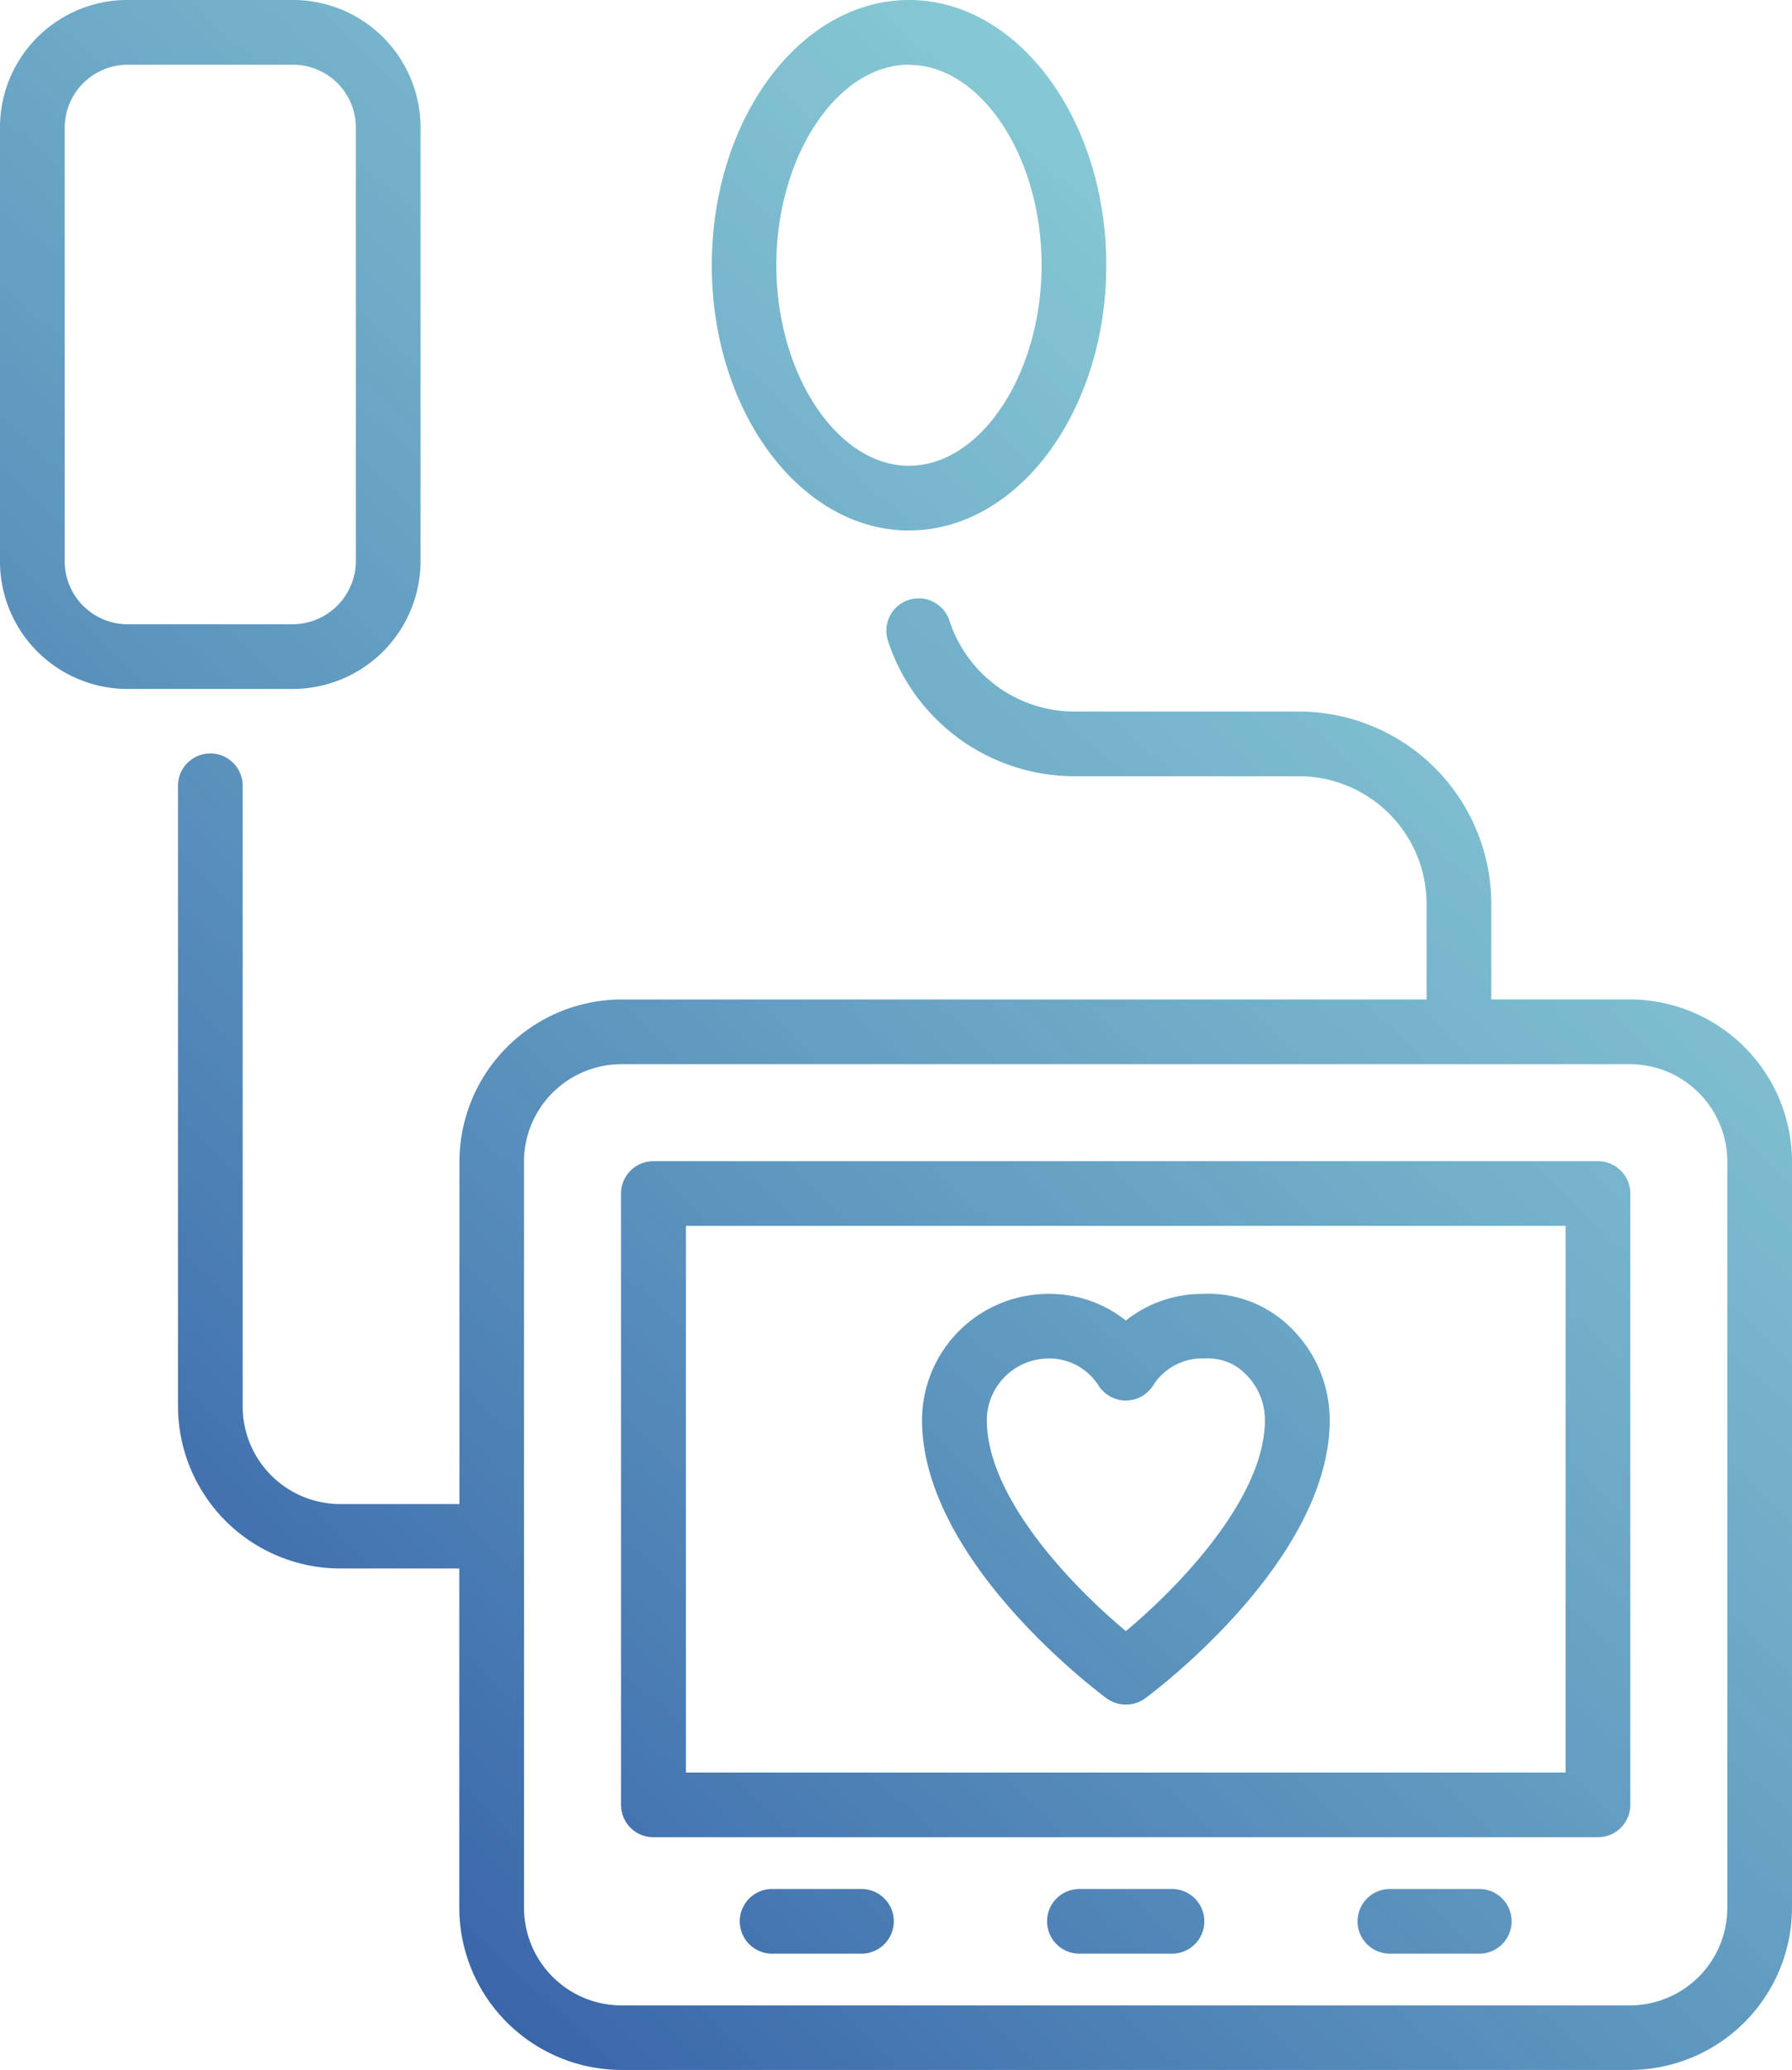 <svg id="Group_883" data-name="Group 883" xmlns="http://www.w3.org/2000/svg" xmlns:xlink="http://www.w3.org/1999/xlink" width="58" height="67.004" viewBox="0 0 58 67.004">
  <defs>
    <linearGradient id="linear-gradient" x1="1.072" x2="-0.104" y2="1.399" gradientUnits="objectBoundingBox">
      <stop offset="0" stop-color="#55ccc9" stop-opacity="0.569"/>
      <stop offset="1" stop-color="#011689"/>
    </linearGradient>
    <clipPath id="clip-path">
      <rect id="Rectangle_772" data-name="Rectangle 772" width="58" height="67.004" fill="url(#linear-gradient)"/>
    </clipPath>
  </defs>
  <g id="Group_882" data-name="Group 882" transform="translate(0)" clip-path="url(#clip-path)">
    <path id="Path_754" data-name="Path 754" d="M20.1,67a5.26,5.26,0,0,1-5.235-5.231v-11H10.994a5.259,5.259,0,0,1-5.233-5.235v-20.1a1.047,1.047,0,1,1,2.094,0v20.1A3.159,3.159,0,0,0,11,48.683h3.87v-11.1A5.26,5.26,0,0,1,20.1,32.351H46.173V29.225a4.137,4.137,0,0,0-4.136-4.1H34.761a6.354,6.354,0,0,1-6.022-4.386,1.047,1.047,0,0,1,1.991-.65,4.262,4.262,0,0,0,4.037,2.943h7.281a6.231,6.231,0,0,1,6.219,6.17v3.148h4.5A5.258,5.258,0,0,1,58,37.584V61.77A5.259,5.259,0,0,1,52.77,67ZM16.961,49.736V61.77a3.16,3.16,0,0,0,3.144,3.141H52.766a3.16,3.16,0,0,0,3.141-3.144V37.586a3.16,3.16,0,0,0-3.141-3.141H20.1a3.16,3.16,0,0,0-3.141,3.144V49.736Zm30.884,13.5H45.019a1.047,1.047,0,1,1,0-2.093h2.827a1.047,1.047,0,1,1,0,2.093m-9.946,0H34.969a1.047,1.047,0,1,1,0-2.093H37.9a1.047,1.047,0,1,1,0,2.093m-10.05,0H25.023a1.047,1.047,0,1,1,0-2.093h2.827a1.047,1.047,0,1,1,0,2.093m23.87-3.769H21.149A1.047,1.047,0,0,1,20.1,58.42V38.633a1.047,1.047,0,0,1,1.047-1.047H51.72a1.047,1.047,0,0,1,1.047,1.047V58.42a1.047,1.047,0,0,1-1.047,1.047M22.2,57.373H50.673V39.68H22.2Zm14.238-2.2a1.044,1.044,0,0,1-.62-.2c-.244-.18-5.975-4.449-5.975-9.009a4.091,4.091,0,0,1,4.082-4.083h.041a3.956,3.956,0,0,1,2.473.863,3.965,3.965,0,0,1,2.481-.863h.005a3.781,3.781,0,0,1,2.8,1.043,4.186,4.186,0,0,1,1.313,3.04c0,4.56-5.731,8.83-5.975,9.009a1.045,1.045,0,0,1-.62.2m-2.483-11.2h-.02a2,2,0,0,0-2,1.99c0,2.554,2.84,5.45,4.5,6.833,1.661-1.386,4.5-4.286,4.5-6.834a2.083,2.083,0,0,0-.653-1.514,1.688,1.688,0,0,0-1.271-.477c-.025,0-.048,0-.077,0a1.87,1.87,0,0,0-1.619.877,1.047,1.047,0,0,1-1.765,0,1.887,1.887,0,0,0-1.6-.877M4.134,22.3H4.056A4.132,4.132,0,0,1,0,18.093V4.189c0-.031,0-.082,0-.133A4.126,4.126,0,0,1,4.208,0H9.556a4.131,4.131,0,0,1,4.055,4.205V18.112c0,.031,0,.082,0,.133A4.143,4.143,0,0,1,9.4,22.3H4.134m5.29-2.094a2.057,2.057,0,0,0,2.094-2V4.188a2.038,2.038,0,0,0-2-2.093H4.189a2.043,2.043,0,0,0-2.094,2V18.112a2.039,2.039,0,0,0,2,2.094Zm20-3.035c-3.521,0-6.386-3.851-6.386-8.585S25.9,0,29.42,0h0c3.521,0,6.386,3.851,6.386,8.585s-2.865,8.585-6.386,8.585m0-15.076c-2.327,0-4.293,2.973-4.293,6.491s1.966,6.491,4.292,6.491,4.293-2.973,4.293-6.491S31.747,2.1,29.42,2.1" transform="translate(0 0)" fill="url(#linear-gradient)"/>
  </g>
</svg>
